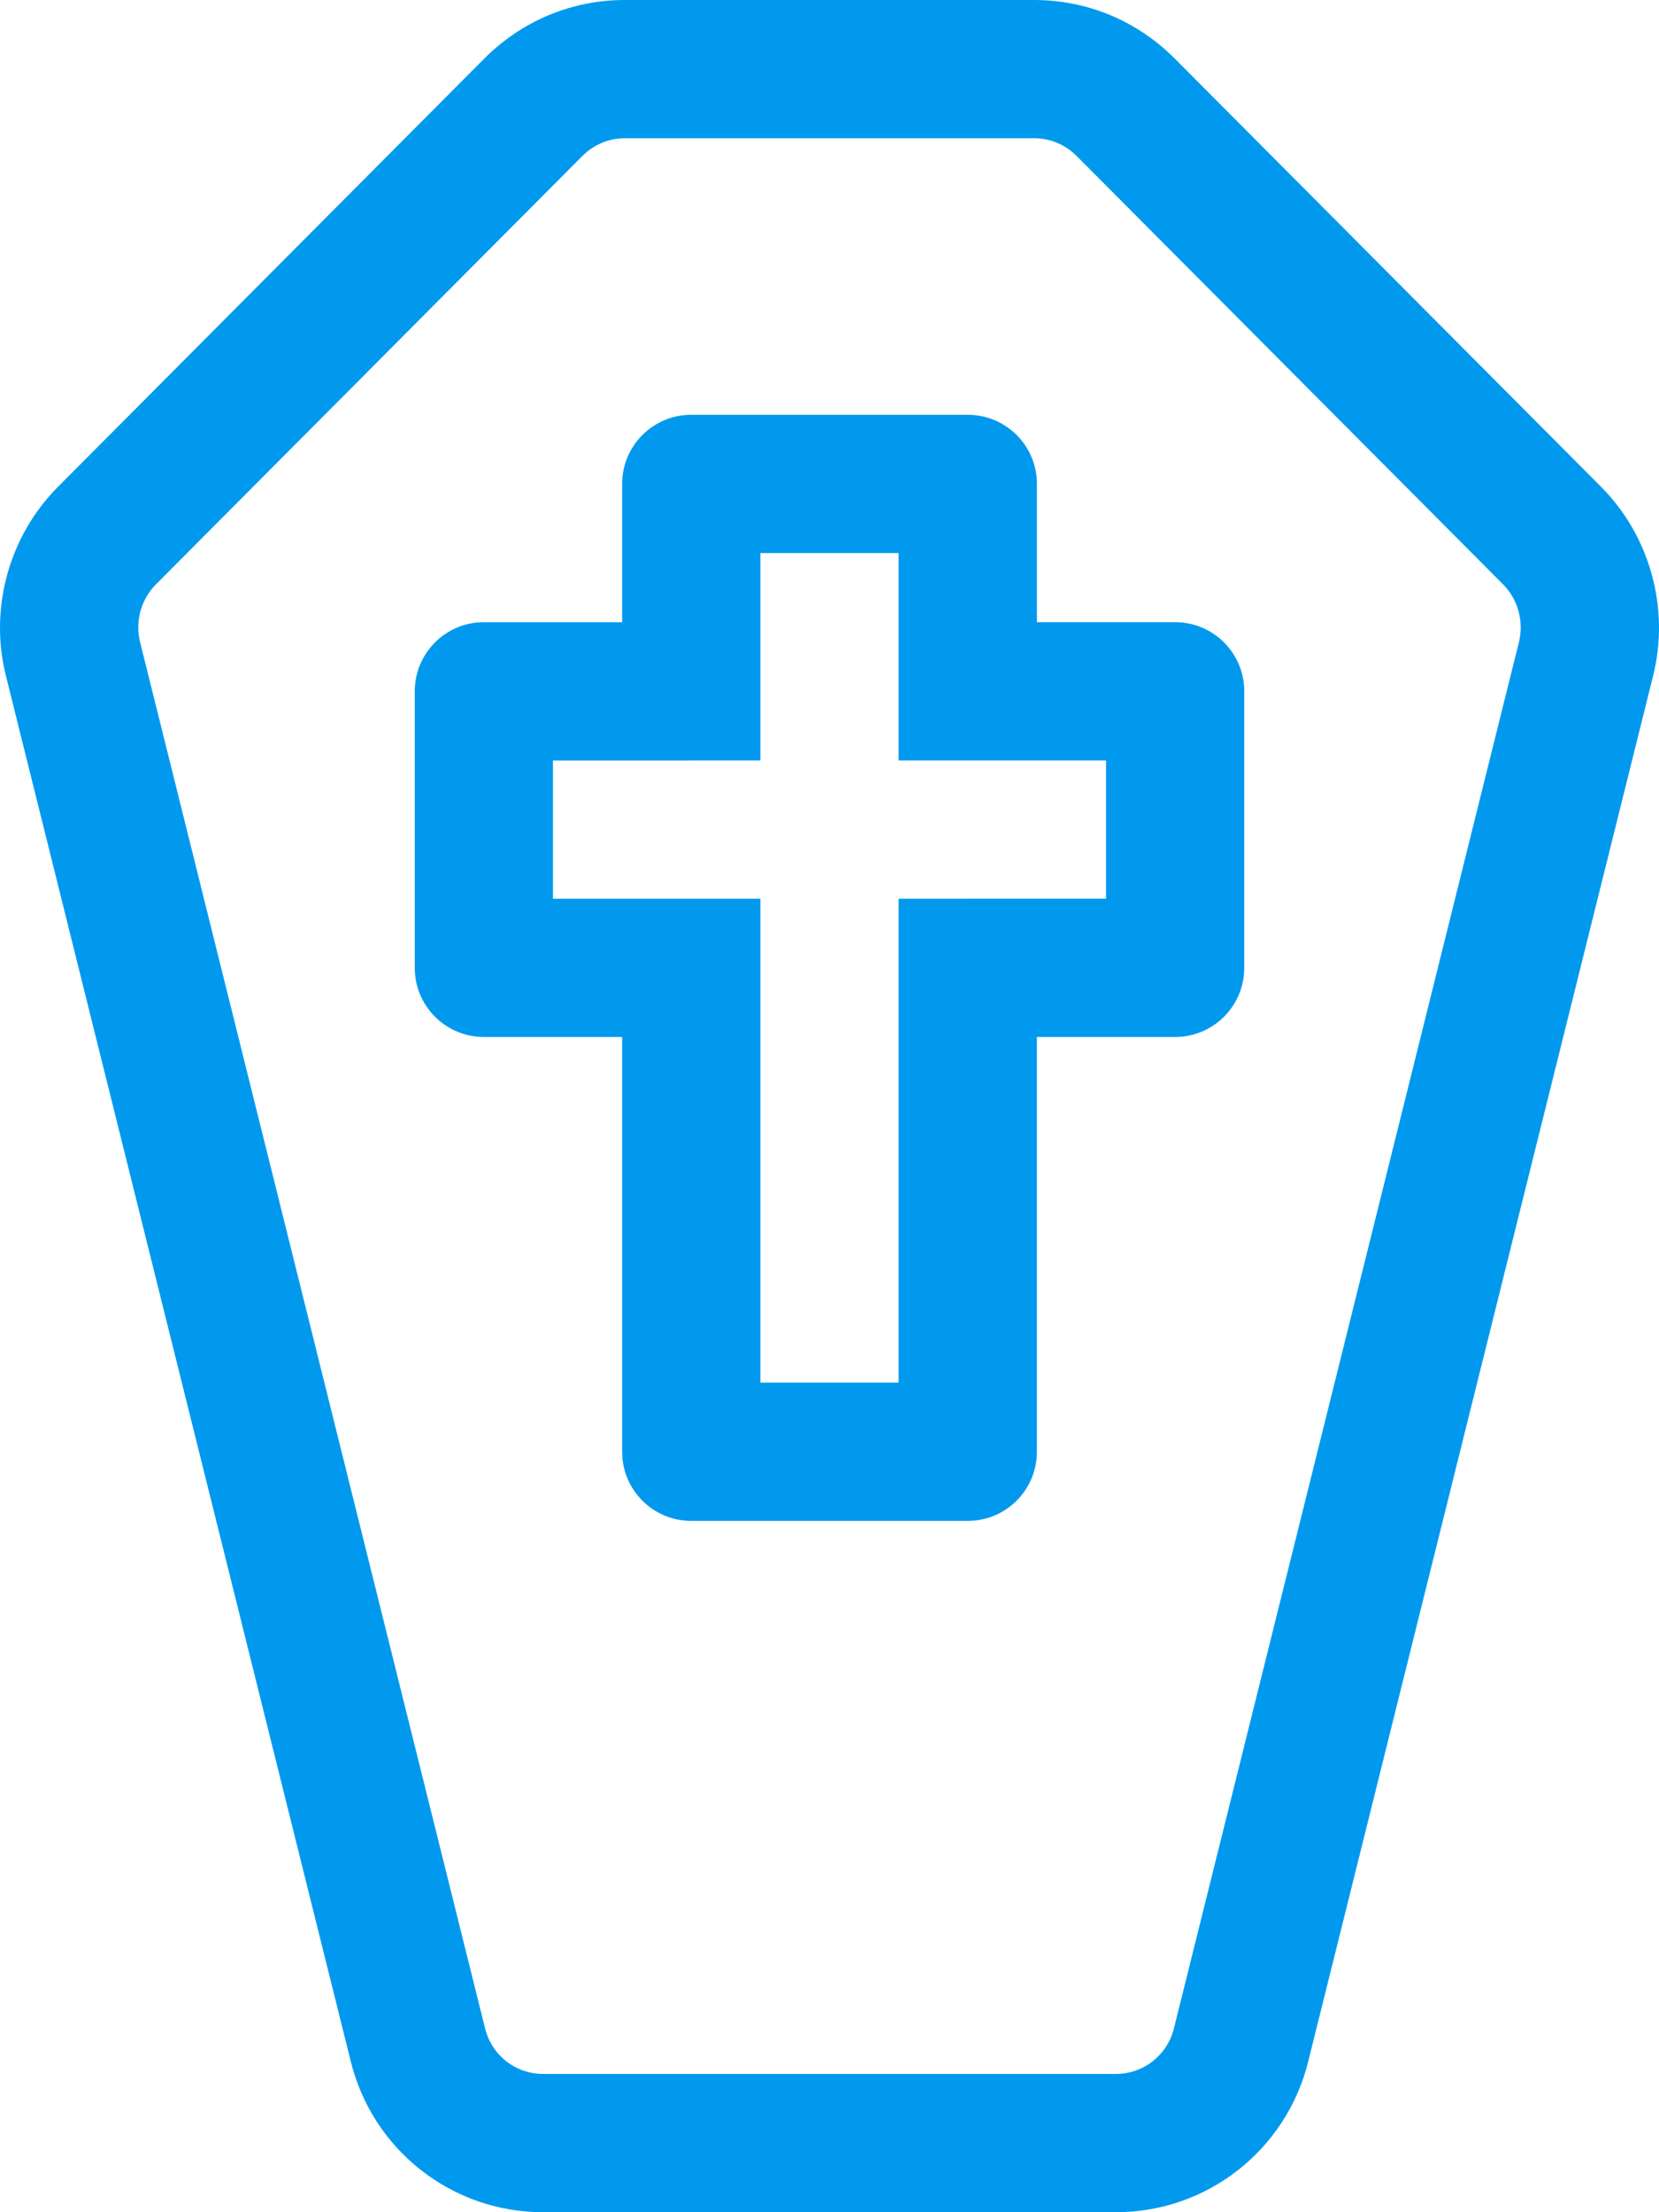 <svg xmlns="http://www.w3.org/2000/svg" viewBox="0 0 384 512"><!-- Font Awesome Pro 5.15.1 by @fontawesome - https://fontawesome.com License - https://fontawesome.com/license (Commercial License) --><path fill="#0199ee" d="M370.62 112.7l-98.79-99.23C263.13 4.78 251.6 0 239.38 0h-94.76c-12.22 0-23.75 4.78-32.47 13.5l-98.76 99.2C2.07 124.08-2.52 140.81 1.35 156.34l79.85 320.8c5.1 20.52 23.41 34.86 44.51 34.86h132.58c21.1 0 39.41-14.34 44.51-34.86l79.85-320.77c3.87-15.56-.72-32.29-12.03-43.67zm-98.89 356.72c-1.53 6.23-7.06 10.58-13.44 10.58H125.71c-6.38 0-11.91-4.34-13.44-10.58L32.42 148.59c-1.19-4.75.22-9.86 3.66-13.33l98.73-99.17c2.66-2.64 6.13-4.09 9.81-4.09h94.76c3.69 0 7.16 1.45 9.78 4.06l98.76 99.2c3.44 3.47 4.84 8.58 3.66 13.36l-79.85 320.8zm.28-325.42h-32v-32c0-8.84-7.16-16-16-16H160c-8.84 0-16 7.16-16 16v32h-32c-8.84 0-16 7.16-16 16v64c0 8.84 7.16 16 16 16h32v96c0 8.84 7.16 16 16 16h64c8.84 0 16-7.16 16-16v-96h32c8.84 0 16-7.16 16-16v-64c.01-8.84-7.15-16-15.99-16zm-16 64H208v112h-32V208h-48.01v-32H176v-48h32v48h48.01v32z"/></svg>